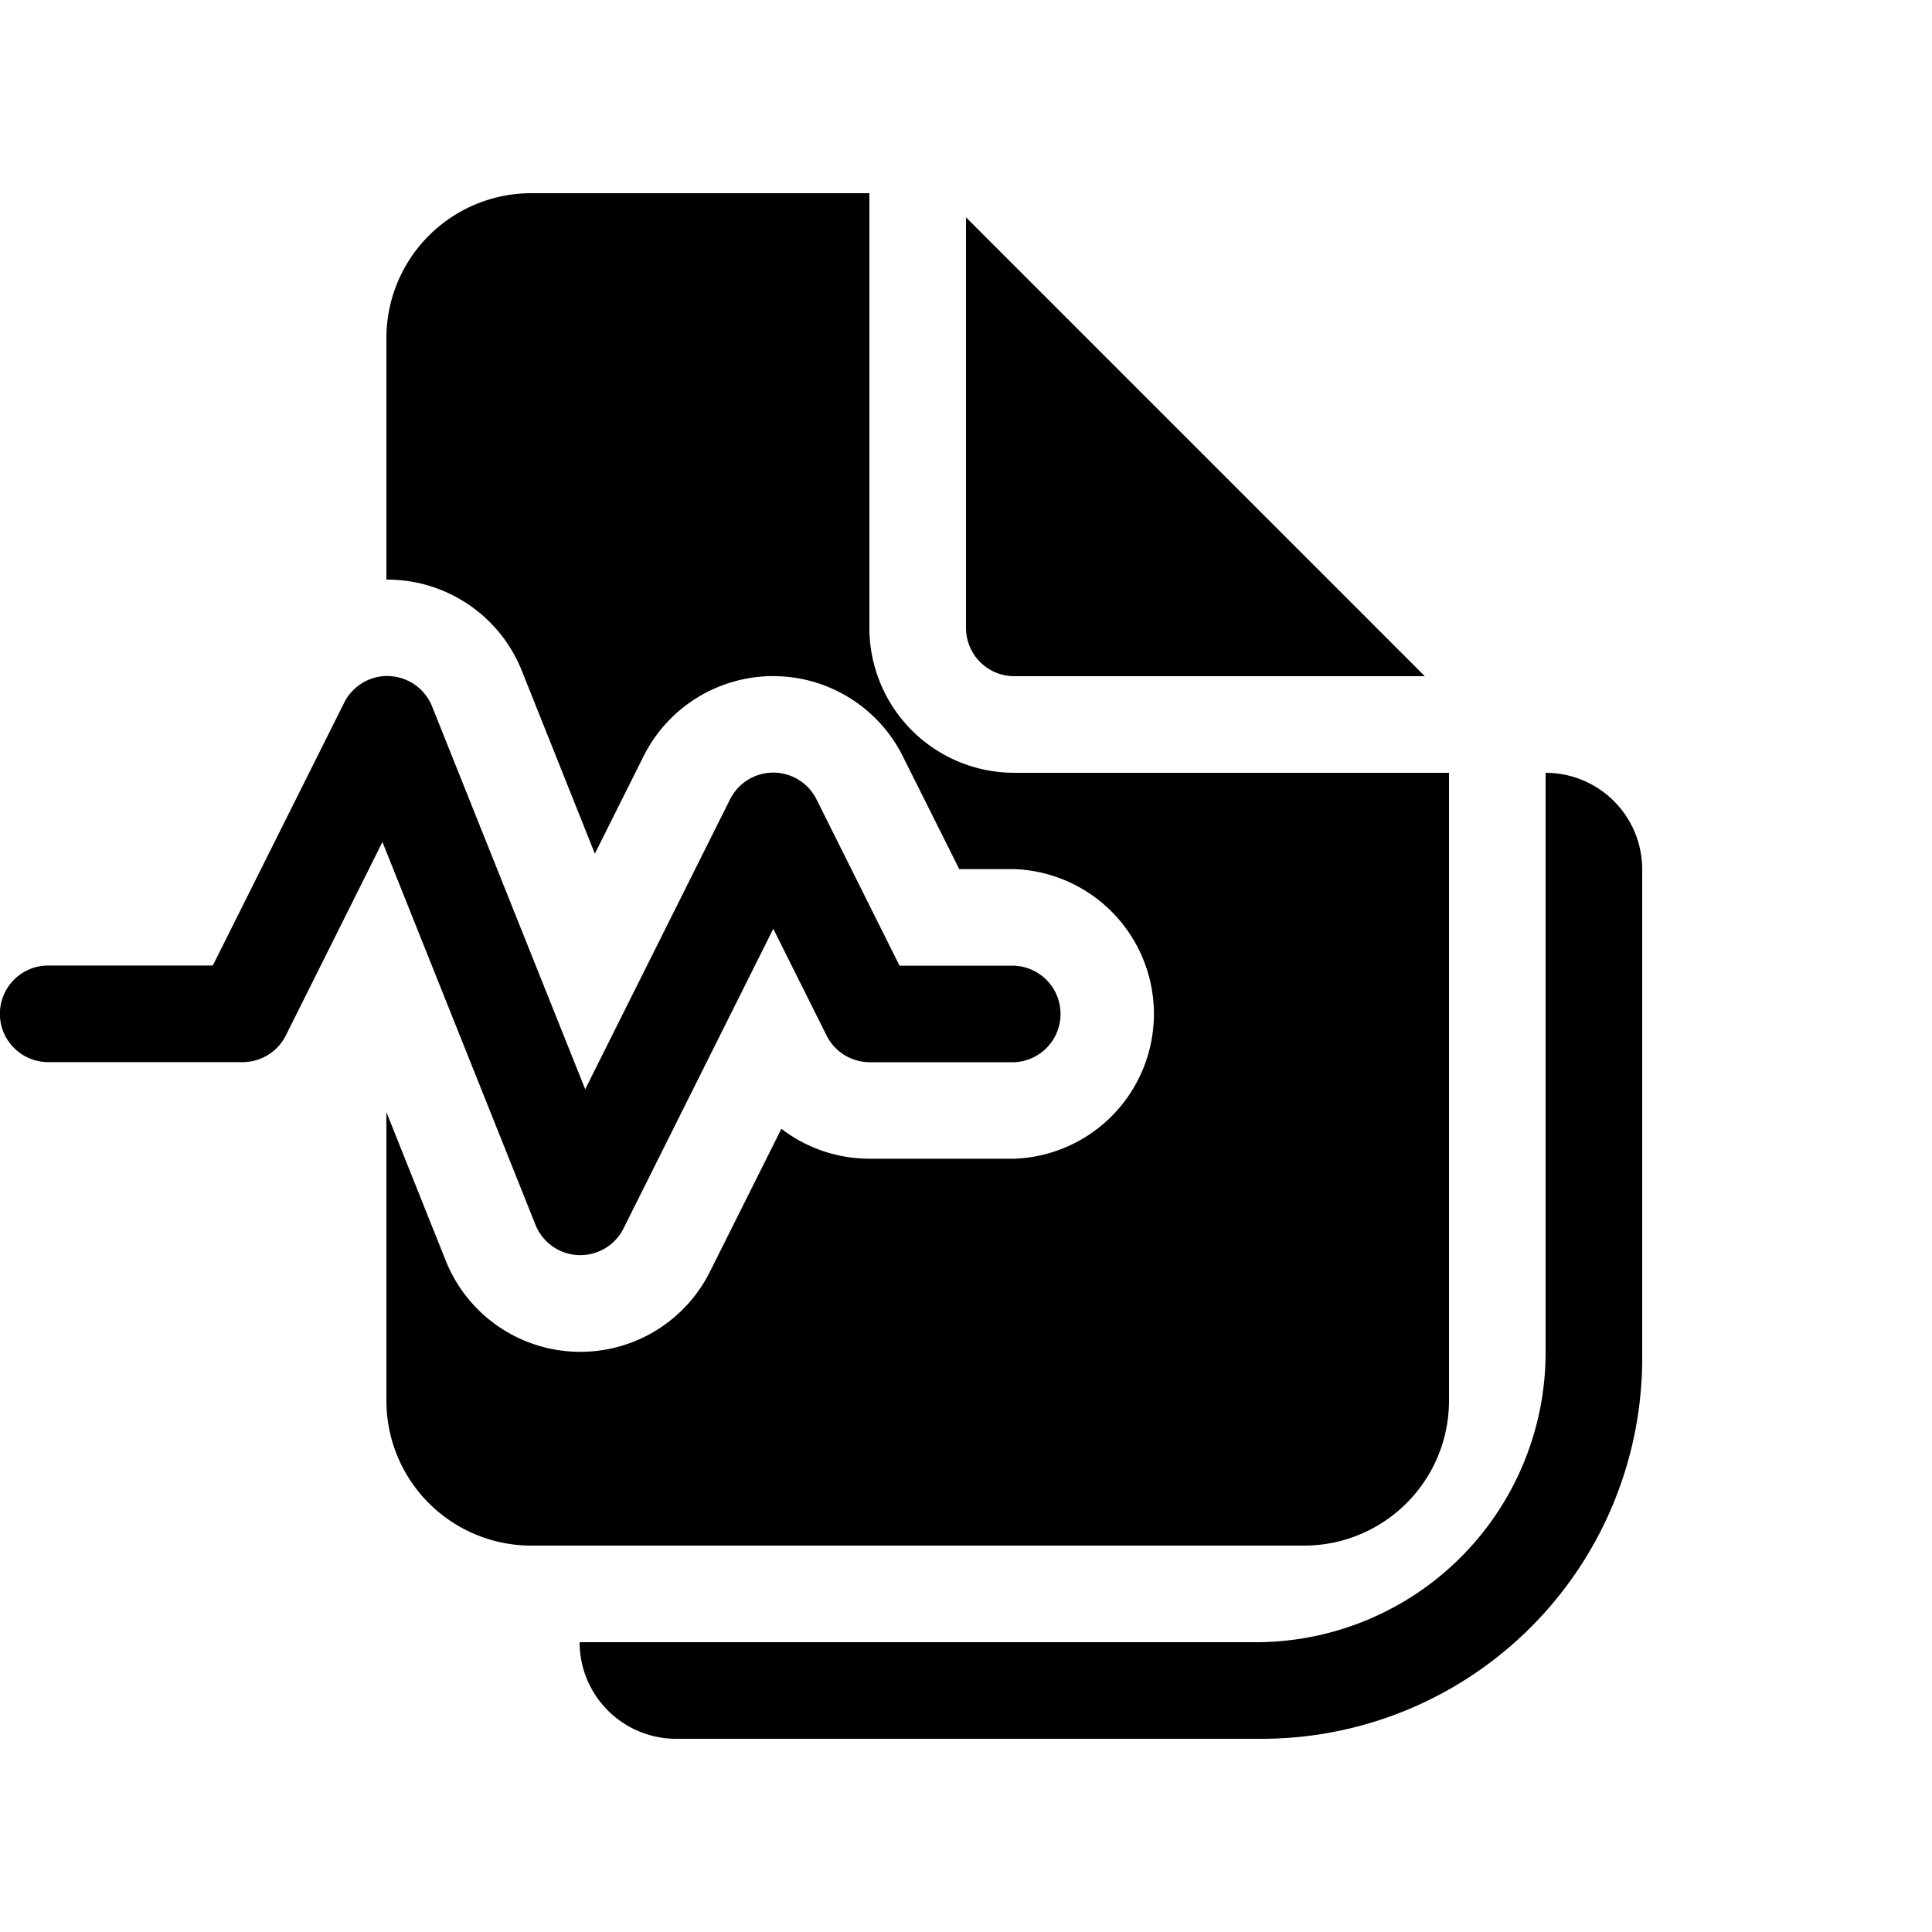 <svg xmlns="http://www.w3.org/2000/svg" width="20" height="20" fill="currentColor"><path d="M9 2v4.5A1.5 1.5 0 0 0 10.5 8H15v6.5a1.5 1.5 0 0 1-1.5 1.5h-8A1.5 1.5 0 0 1 4 14.5v-2.987l.615 1.539a1.5 1.5 0 0 0 2.734.113l.74-1.48c.257.198.577.31.915.31H10.5a1.5 1.5 0 0 0 0-2.998h-.57l-.585-1.17a1.5 1.5 0 0 0-2.682 0l-.505 1.01-.757-1.896A1.5 1.5 0 0 0 4 6V3.5A1.5 1.5 0 0 1 5.5 2H9Z"/><path d="M10 2.25V6.5a.5.5 0 0 0 .5.5h4.25L10 2.25ZM17 9a1 1 0 0 0-1-1v6a3 3 0 0 1-3 3H6a1 1 0 0 0 1 1h6.06A3.94 3.94 0 0 0 17 14.06V9ZM4.03 6.999a.5.5 0 0 1 .443.314l1.585 3.963 1.5-3.002a.5.5 0 0 1 .894 0l.86 1.723h1.189a.5.5 0 0 1 0 .999H9.004a.5.5 0 0 1-.447-.276l-.552-1.105-1.551 3.103a.5.5 0 0 1-.91-.037L3.959 8.716l-1 2.003a.5.5 0 0 1-.447.276H.499a.5.5 0 0 1 0-1h1.704l1.36-2.721a.5.5 0 0 1 .468-.276Z"/></svg>